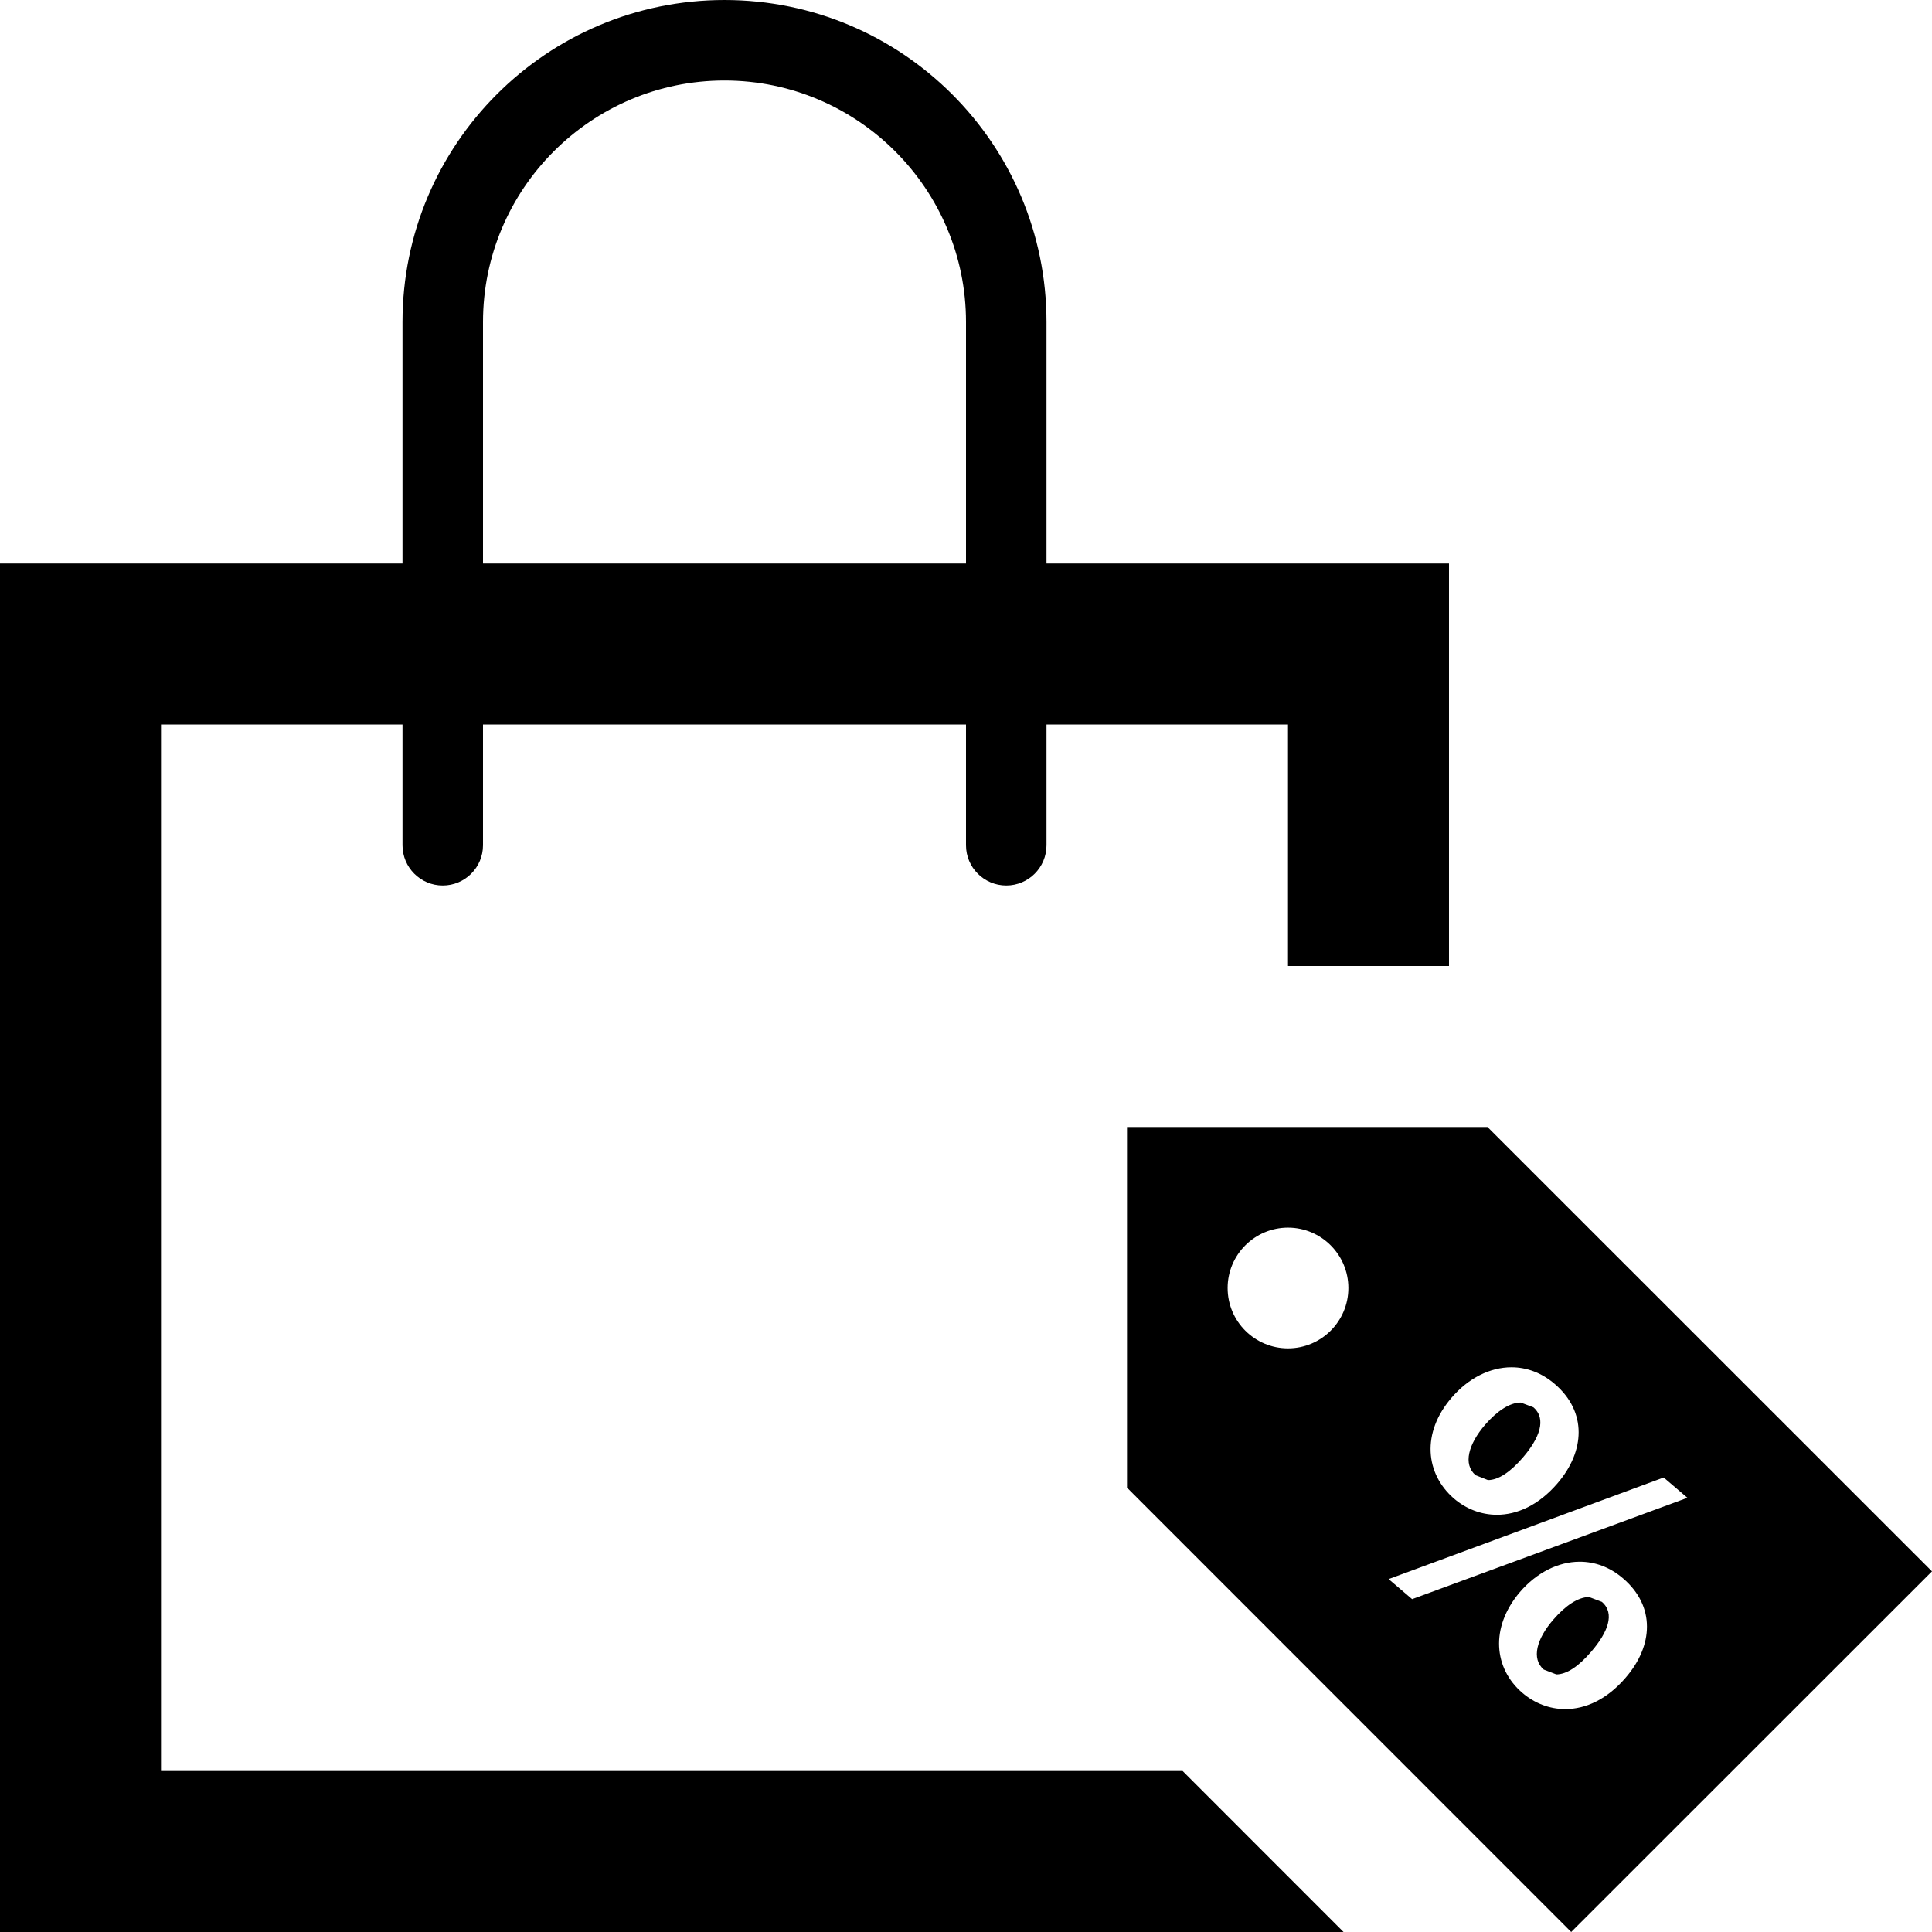 <svg xmlns="http://www.w3.org/2000/svg" width="24" height="24" viewBox="0 0 24 24"><path d="M2 22v-13h3v1.5c0 .276.224.5.5.5s.5-.224.5-.5v-1.5h6v1.5c0 .276.224.5.5.5s.5-.224.5-.5v-1.5h3v3h2v-5h-5v-3c0-2.209-1.791-4-4-4s-4 1.791-4 4v3h-5v17h16.69l-1.999-2h-12.691zm4-18c0-1.654 1.346-3 3-3s3 1.346 3 3v3h-6v-3zm13.899 15.899c.168.145.072.381-.132.618-.156.183-.305.283-.434.283l-.156-.06c-.157-.136-.089-.383.123-.625.144-.166.302-.276.44-.276l.159.06zm-1.421-5.899h-4.478v4.48l5.518 5.52 4.482-4.48-5.522-5.52zm-.447 3.364c.21-.245.479-.379.745-.379.188 0 .374.067.538.208.403.346.376.835.033 1.234-.234.272-.502.39-.752.39-.198 0-.385-.074-.534-.202-.354-.307-.407-.813-.03-1.251zm-2.031-.614c-.413 0-.75-.335-.75-.75s.338-.75.75-.75.75.335.75.75-.337.75-.75.75zm1.25 2.866l3.417-1.262.295.252-3.42 1.259-.292-.249zm2.944 1.225c-.233.272-.5.39-.75.39-.197 0-.384-.074-.533-.202-.353-.302-.405-.809-.032-1.25.21-.245.479-.379.745-.379.188 0 .374.066.539.208.402.345.377.834.031 1.233zm-1.864-2.516c-.158-.136-.09-.383.119-.627.144-.166.304-.275.442-.275l.157.059c.168.145.075.384-.128.621-.156.182-.307.283-.436.283l-.154-.061z"/></svg>